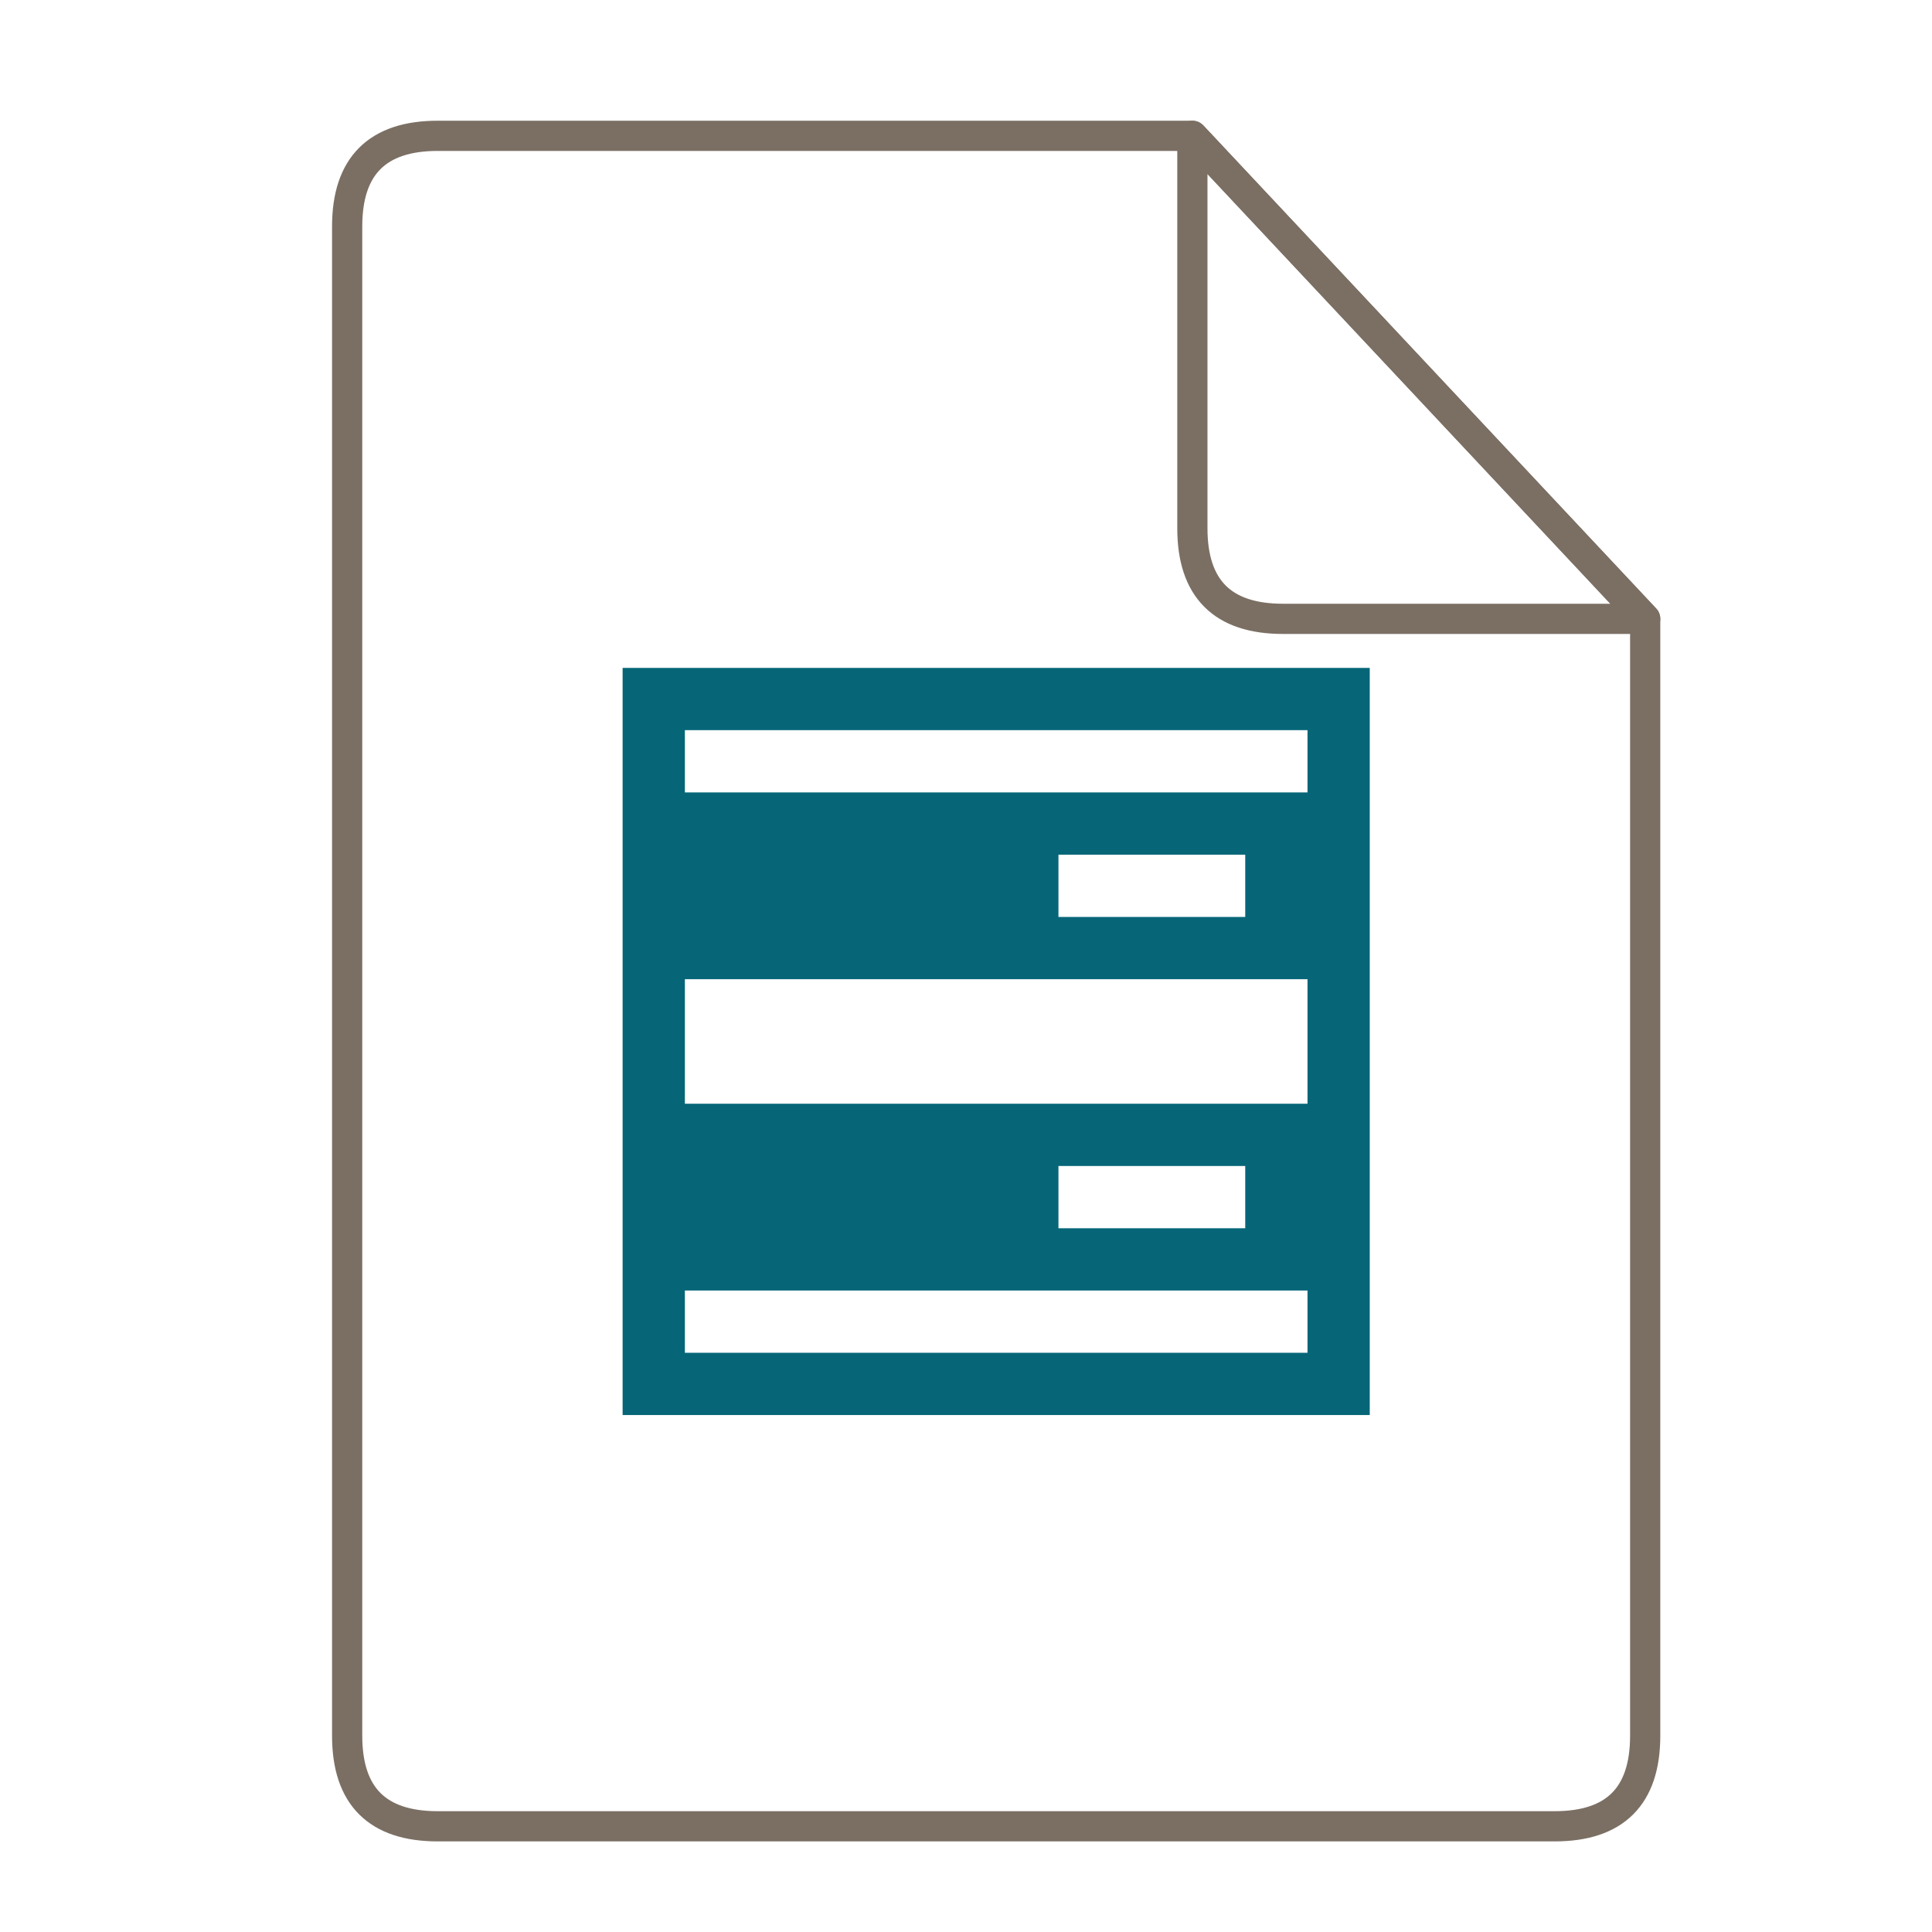 <svg xmlns="http://www.w3.org/2000/svg" height="64" width="64">
    <g fill="none" stroke="#7B6F64" stroke-width=".768" stroke-linecap="round" stroke-linejoin="round">
        <path d="M10.454 2.638c-1.535 0-2.302.768-2.302 2.303v38.372c0 1.535.767 2.302 2.302 2.302H38.85c1.535 0 2.302-.767 2.302-2.302V14.918L29.64 2.638z" transform="matrix(1.303 0 0 1.303 .878 1.062)"/>
        <path d="M29.64 2.638l11.512 12.28h-9.21c-1.534 0-2.302-.768-2.302-2.303z" transform="matrix(1.303 0 0 1.303 .878 1.062)"/>
    </g>
    <g transform="scale(1.5 1.5) translate(11 12)" id="g2522">     <path d="M2.75 2.75v16.5h16.5V2.75zm1.375 1.375h13.75V5.5H4.125zm8.25 2.75H16.5V8.25h-4.125zm-8.25 2.75h13.75v2.75H4.125zm8.25 4.125H16.5v1.375h-4.125zm-8.25 2.75h13.75v1.375H4.125zm0 0" fill="#066678"/>
    </g>
</svg>

